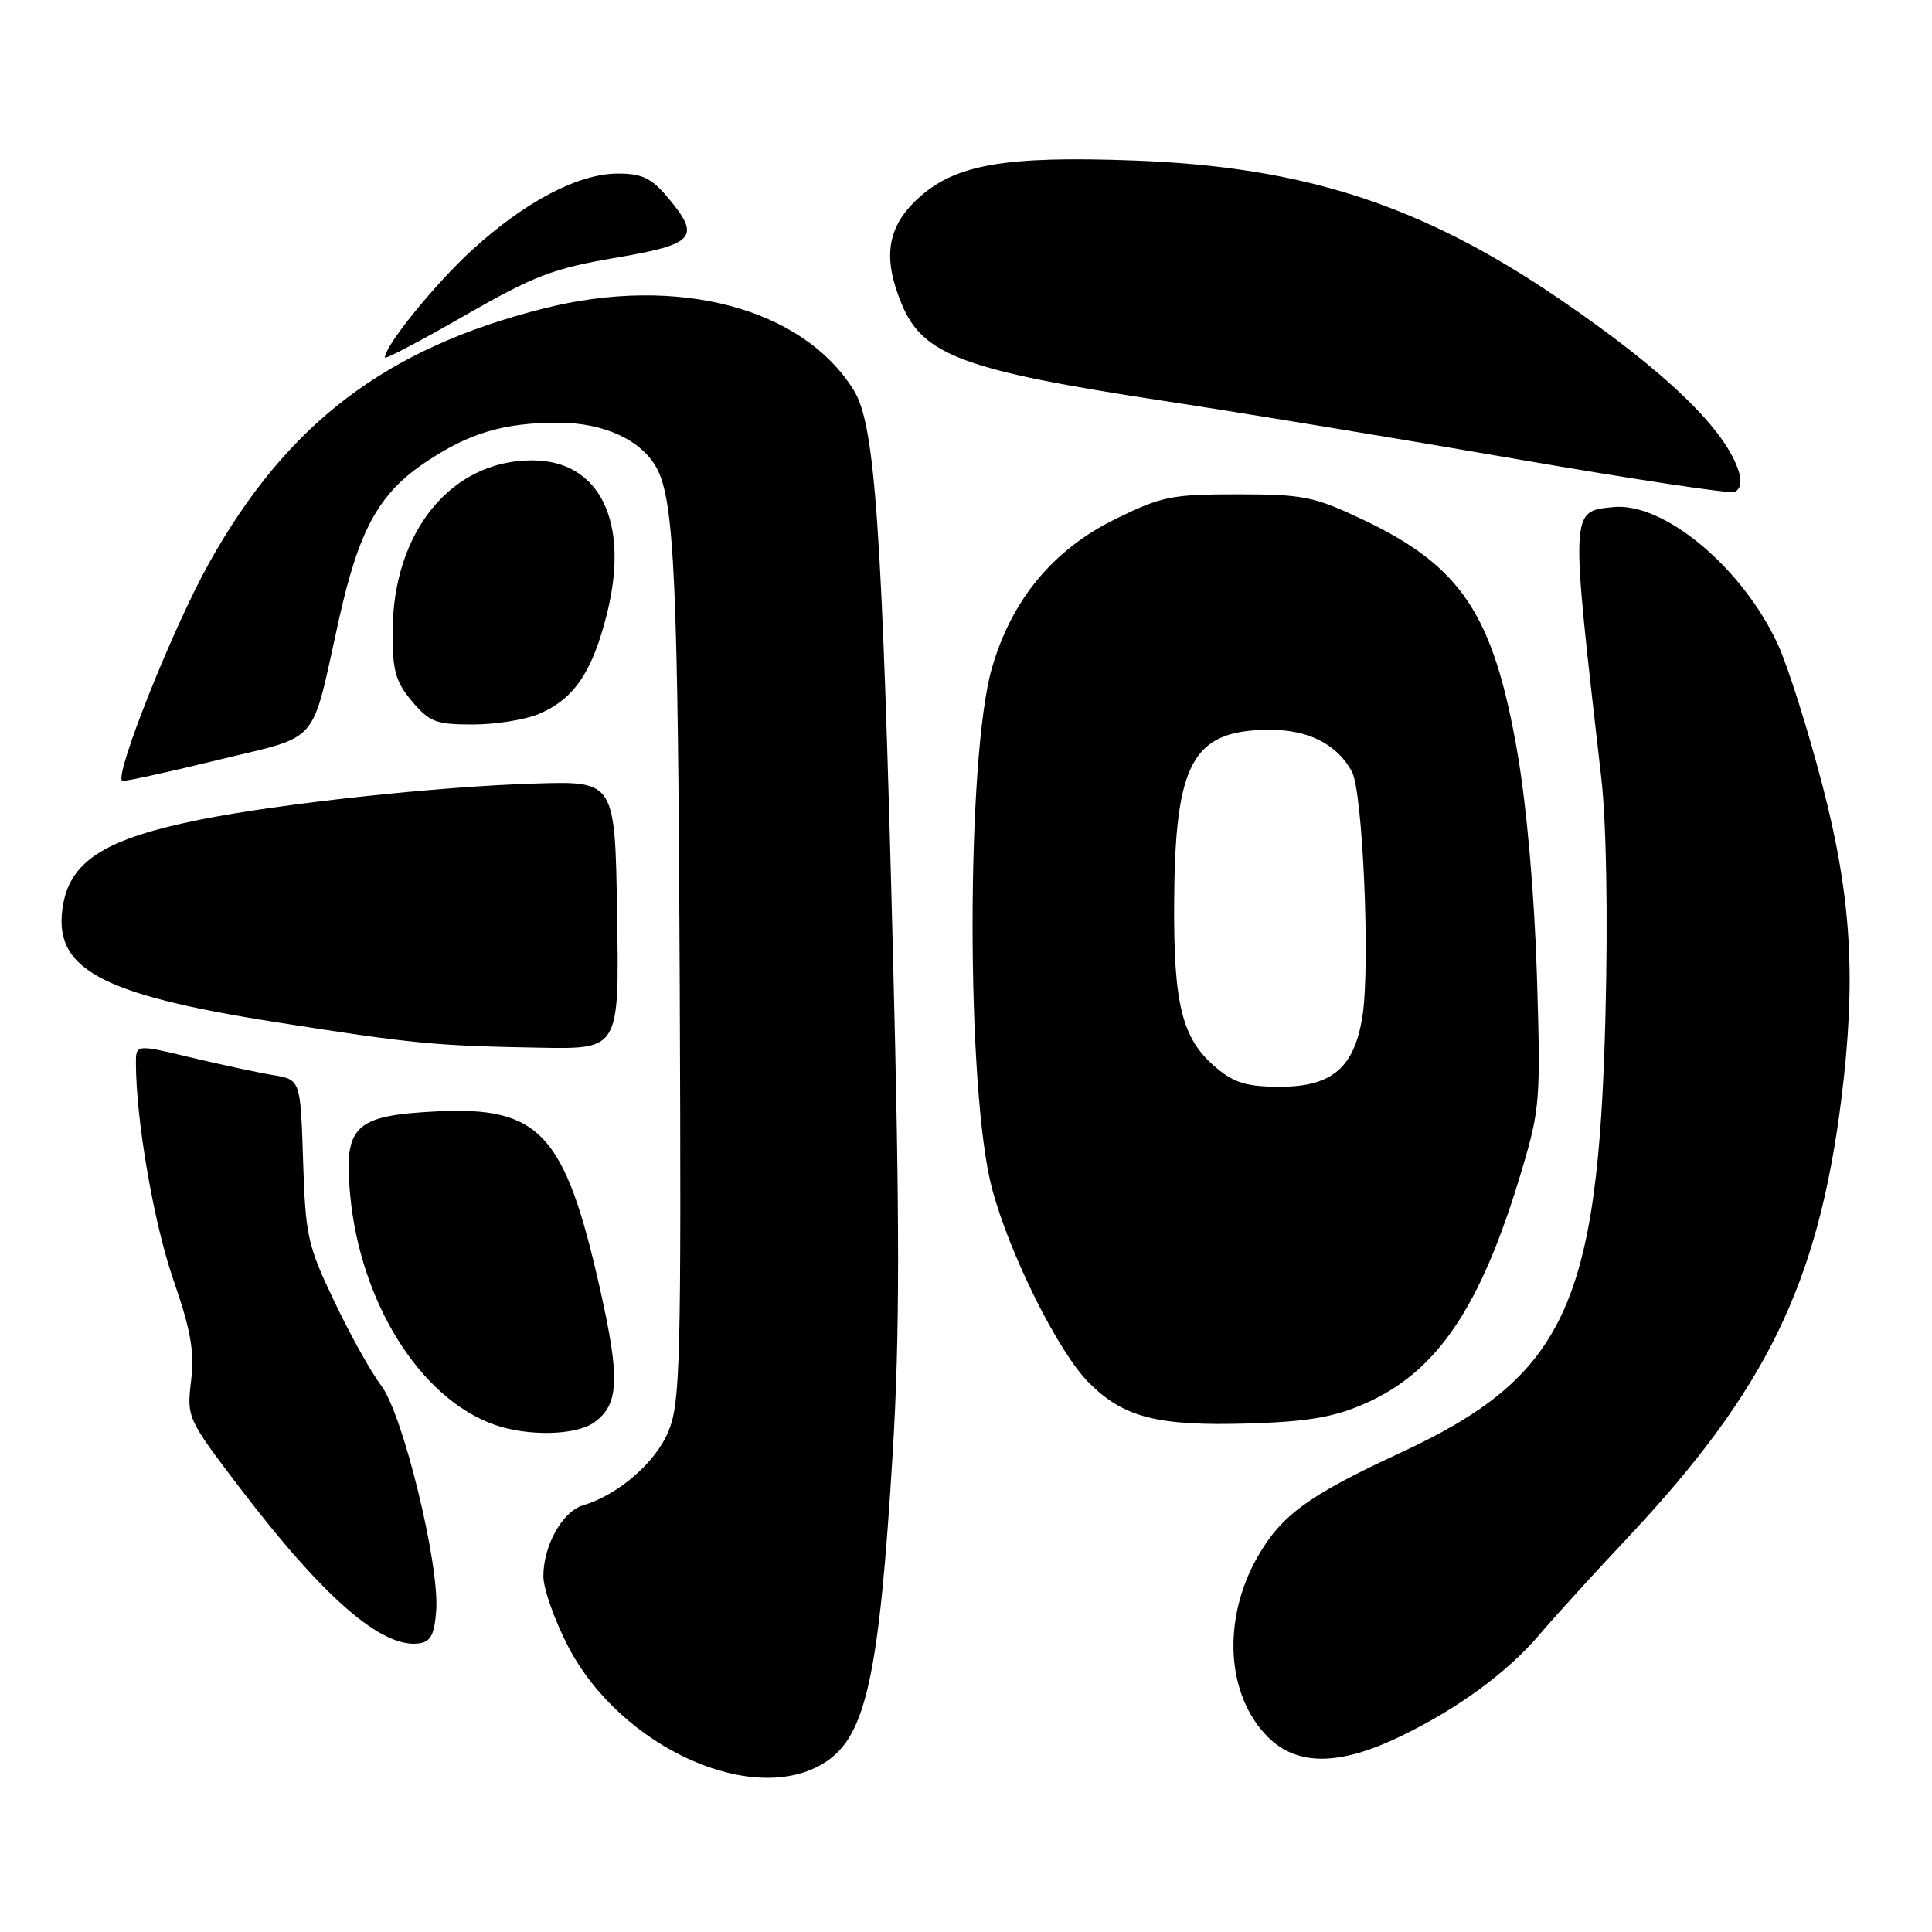 <?xml version="1.0" encoding="UTF-8" standalone="no"?>
<!DOCTYPE svg PUBLIC "-//W3C//DTD SVG 1.1//EN" "http://www.w3.org/Graphics/SVG/1.1/DTD/svg11.dtd" >
<svg xmlns="http://www.w3.org/2000/svg" xmlns:xlink="http://www.w3.org/1999/xlink" version="1.1" viewBox="0 0 256 256">
 <g >
 <path fill="currentColor"
d=" M 109.42 233.46 C 114.77 229.96 116.51 221.90 118.29 192.50 C 119.23 176.92 119.24 162.22 118.31 126.00 C 116.88 69.62 115.95 56.27 113.14 51.73 C 106.37 40.78 89.75 36.39 72.02 40.88 C 51.12 46.16 38.05 56.10 27.71 74.59 C 22.94 83.12 15.16 102.61 16.18 103.46 C 16.36 103.61 22.00 102.38 28.71 100.74 C 42.71 97.31 41.10 99.17 44.93 82.00 C 47.57 70.19 50.20 65.40 56.34 61.28 C 62.16 57.37 66.72 56.01 74.00 56.01 C 80.03 56.01 85.04 58.33 87.03 62.05 C 89.37 66.44 89.85 77.22 90.07 130.75 C 90.28 180.60 90.14 185.87 88.57 189.67 C 86.86 193.80 81.91 198.08 77.24 199.47 C 74.52 200.28 72.00 204.79 72.00 208.86 C 72.00 210.49 73.47 214.66 75.26 218.13 C 82.25 231.63 100.04 239.61 109.42 233.46 Z  M 185.50 230.11 C 193.16 226.43 199.77 221.58 204.07 216.50 C 205.93 214.30 211.15 208.57 215.67 203.76 C 234.01 184.24 240.92 170.07 243.98 145.70 C 245.98 129.74 245.33 118.84 241.50 104.12 C 239.59 96.76 236.93 88.35 235.60 85.44 C 230.94 75.26 220.49 66.52 213.78 67.19 C 208.04 67.77 208.07 67.25 212.18 103.10 C 212.85 108.92 213.07 121.30 212.73 134.60 C 211.77 172.98 207.33 182.42 185.50 192.53 C 173.41 198.13 169.79 200.76 166.64 206.28 C 161.90 214.59 162.48 224.63 168.00 230.16 C 171.86 234.01 177.42 234.00 185.50 230.11 Z  M 57.80 213.40 C 58.25 207.27 53.38 187.37 50.52 183.61 C 49.21 181.89 46.41 176.89 44.32 172.49 C 40.75 165.02 40.48 163.80 40.16 153.78 C 39.82 143.06 39.82 143.06 36.16 142.45 C 34.15 142.12 29.24 141.06 25.25 140.11 C 18.00 138.37 18.00 138.37 18.01 140.93 C 18.03 148.53 20.39 162.12 22.97 169.57 C 25.29 176.28 25.78 179.06 25.32 182.96 C 24.74 187.85 24.80 187.98 31.82 197.20 C 42.90 211.73 50.59 218.41 55.50 217.76 C 57.07 217.56 57.56 216.62 57.80 213.40 Z  M 78.66 188.52 C 82.04 186.16 82.20 182.77 79.50 170.76 C 74.85 150.15 71.54 146.57 57.76 147.27 C 46.96 147.82 45.55 149.18 46.39 158.25 C 47.71 172.59 55.67 185.29 65.50 188.78 C 69.90 190.34 76.25 190.21 78.66 188.52 Z  M 180.73 186.04 C 190.44 181.83 196.24 173.22 201.66 155.00 C 204.07 146.91 204.16 145.66 203.64 129.00 C 203.31 118.41 202.29 106.86 201.07 99.75 C 197.89 81.41 193.65 75.02 180.50 68.81 C 174.11 65.79 172.68 65.50 163.98 65.50 C 155.21 65.50 153.92 65.76 147.71 68.82 C 139.53 72.85 134.05 79.48 131.44 88.50 C 128.01 100.35 128.02 144.65 131.45 157.50 C 133.79 166.26 140.23 179.16 144.29 183.23 C 148.92 187.85 153.37 188.98 165.50 188.62 C 173.22 188.38 176.69 187.80 180.73 186.04 Z  M 81.77 121.25 C 81.50 103.50 81.50 103.50 71.00 103.82 C 58.11 104.20 37.22 106.46 26.50 108.61 C 14.17 111.09 9.47 113.97 8.39 119.71 C 6.79 128.28 12.95 131.72 36.50 135.43 C 54.75 138.31 57.61 138.58 71.77 138.83 C 82.05 139.00 82.05 139.00 81.77 121.25 Z  M 71.36 94.62 C 76.07 92.65 78.54 89.00 80.47 81.14 C 83.43 69.06 79.44 61.00 70.50 61.00 C 59.78 61.00 52.07 70.46 52.02 83.67 C 52.00 88.87 52.41 90.33 54.59 92.92 C 56.90 95.67 57.77 96.00 62.62 96.00 C 65.61 96.00 69.55 95.38 71.36 94.62 Z  M 230.44 62.63 C 228.80 57.01 220.75 49.24 206.57 39.57 C 188.43 27.20 172.89 22.13 150.50 21.28 C 133.03 20.62 126.42 21.79 121.49 26.44 C 117.51 30.19 116.94 34.22 119.51 40.36 C 122.31 47.07 127.77 49.09 154.00 53.09 C 164.72 54.72 185.88 58.21 201.00 60.84 C 216.12 63.46 229.08 65.42 229.78 65.19 C 230.57 64.93 230.82 63.95 230.44 62.63 Z  M 81.56 34.16 C 92.17 32.35 92.94 31.45 88.41 26.08 C 86.33 23.60 85.05 23.00 81.88 23.00 C 76.65 23.00 69.59 26.70 62.58 33.10 C 57.66 37.60 51.00 45.80 51.00 47.37 C 51.00 47.66 55.75 45.16 61.56 41.82 C 70.81 36.52 73.31 35.56 81.56 34.16 Z  M 161.14 141.47 C 156.63 137.67 155.49 133.16 155.58 119.50 C 155.69 101.11 158.00 96.84 167.89 96.70 C 173.23 96.61 177.15 98.55 179.14 102.25 C 180.57 104.92 181.57 127.74 180.55 134.52 C 179.51 141.43 176.55 144.00 169.62 144.00 C 165.23 144.00 163.56 143.50 161.14 141.47 Z "/>
</g>
</svg>
